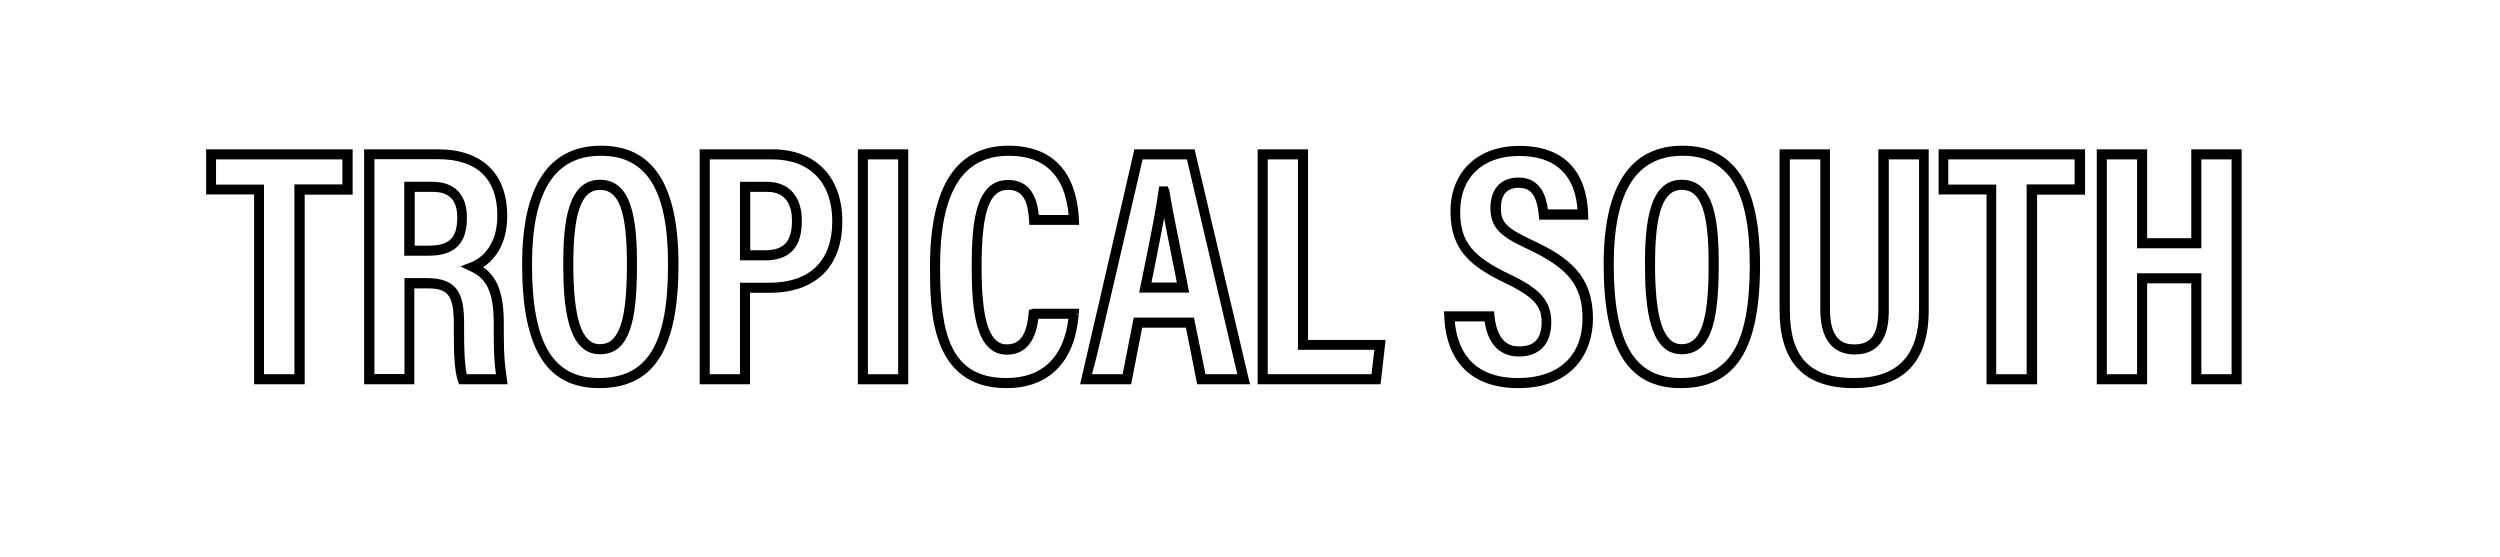 <?xml version="1.0" encoding="utf-8"?>
<!-- Generator: Adobe Illustrator 24.2.0, SVG Export Plug-In . SVG Version: 6.00 Build 0)  -->
<svg version="1.1" id="Layer_1" xmlns="http://www.w3.org/2000/svg" xmlns:xlink="http://www.w3.org/1999/xlink" x="0px" y="0px"
	 viewBox="0 0 124.06 27.62" style="enable-background:new 0 0 124.06 27.62;" xml:space="preserve">
<g>
	<g>
		<path d="M15.11,19.07h-2.5V9.65h-2.38V7.41h7.27v2.25h-2.38V19.07z M13.11,18.57h1.5V9.15h2.38V7.91h-6.27v1.25h2.38V18.57z"/>
	</g>
	<g>
		<path d="M25.19,19.07h-2.41l-0.06-0.17c-0.18-0.56-0.2-1.5-0.2-2.43v-0.41c0-1.49-0.34-1.75-1.35-1.75h-0.61v4.76h-2.49V7.41h3.67
			c2.18,0,3.43,1.2,3.43,3.3c0,1.48-0.68,2.21-1.19,2.55C24.7,13.76,25,14.61,25,16.03v0.45c0,1.24,0.06,1.69,0.15,2.3L25.19,19.07z
			 M23.16,18.57h1.45c-0.07-0.5-0.11-1.02-0.11-2.09v-0.45c0-1.69-0.45-2.24-1.13-2.56l-0.52-0.25l0.54-0.21
			c0.3-0.12,1.29-0.64,1.29-2.31c0-1.83-1.01-2.8-2.93-2.8h-3.17v10.66h1.49v-4.76h1.11c1.55,0,1.85,0.82,1.85,2.25v0.41
			C23.03,17.22,23.05,18.04,23.16,18.57z M21.25,12.69h-1.19V9.02h1.38c1.12,0,1.73,0.63,1.73,1.77
			C23.18,12.09,22.57,12.69,21.25,12.69z M20.57,12.19h0.69c1.04,0,1.43-0.38,1.43-1.4c0-0.86-0.39-1.27-1.23-1.27h-0.88V12.19z"/>
	</g>
	<g>
		<path d="M29.73,19.26c-2.61,0-3.82-1.95-3.82-6.13c0-3.91,1.32-5.9,3.92-5.9c2.58,0,3.84,1.94,3.84,5.92
			C33.66,17.37,32.44,19.26,29.73,19.26z M29.82,7.73c-2.3,0-3.42,1.77-3.42,5.4c0,3.89,1.03,5.63,3.32,5.63
			c2.41,0,3.43-1.68,3.43-5.61C33.16,9.45,32.1,7.73,29.82,7.73z M29.77,17.58c-1.62,0-1.82-2.39-1.82-4.47
			c0-2.07,0.22-4.19,1.82-4.19c1.61,0,1.84,2.02,1.84,4.19C31.61,15.8,31.3,17.58,29.77,17.58z M29.77,9.42
			c-0.91,0-1.32,1.14-1.32,3.69c0,2.71,0.42,3.97,1.32,3.97c0.95,0,1.34-1.15,1.34-3.97C31.11,10.49,30.72,9.42,29.77,9.42z"/>
	</g>
	<g>
		<path d="M37.22,19.07h-2.5V7.41h3.61c2.14,0,3.47,1.37,3.47,3.57c0,2.26-1.32,3.55-3.63,3.55h-0.95V19.07z M35.22,18.57h1.5v-4.54
			h1.45c2.02,0,3.13-1.08,3.13-3.05c0-1.92-1.11-3.07-2.97-3.07h-3.11V18.57z M37.95,12.92h-1.23v-3.9h1.33
			c1.09,0,1.74,0.72,1.74,1.92C39.8,12.28,39.19,12.92,37.95,12.92z M37.22,12.42h0.73c0.96,0,1.35-0.43,1.35-1.48
			c0-0.65-0.22-1.42-1.24-1.42h-0.83V12.42z"/>
	</g>
	<g>
		<path d="M45.07,19.07h-2.5V7.41h2.5V19.07z M43.07,18.57h1.5V7.91h-1.5V18.57z"/>
	</g>
	<g>
		<path d="M49.94,19.26c-3.79,0-3.79-3.93-3.79-6.04c0-3.98,1.31-5.99,3.91-5.99c1.5,0,3.33,0.64,3.48,3.67l0.01,0.26h-2.47
			l-0.02-0.3c-0.05-0.71-0.21-1.44-1.04-1.44c-0.93,0-1.31,1.11-1.31,3.84c0,2.65,0.39,3.83,1.25,3.83c0.81,0,1-0.75,1.08-1.49
			l0.02-0.22l0.23-0.06h2.26l-0.02,0.27l-0.25-0.02l0.25,0.04C53.34,17.96,52.06,19.26,49.94,19.26z M50.06,7.73
			c-2.29,0-3.41,1.8-3.41,5.49c0,3.42,0.55,5.54,3.29,5.54c1.78,0,2.84-1.02,3.08-2.94h-1.49c-0.09,0.64-0.35,1.78-1.56,1.78
			c-1.55,0-1.75-2.19-1.75-4.33c0-2.1,0.14-4.34,1.81-4.34c0.89,0,1.4,0.58,1.52,1.74h1.48C52.85,8.71,51.85,7.73,50.06,7.73z"/>
	</g>
	<g>
		<path d="M62.03,19.07h-2.62l-0.56-2.81h-2.17l-0.55,2.81H53.6l0.07-0.31c0.03-0.12,2.56-11.05,2.58-11.16l0.04-0.19h2.99
			L62.03,19.07z M59.82,18.57h1.58L58.9,7.91h-2.2l-1.25,5.39c-0.75,3.22-1.08,4.64-1.26,5.27h1.52l0.55-2.81h2.99L59.82,18.57z
			 M59.01,14.52h-2.48l0.28-1.38c0.32-1.58,0.57-2.83,0.68-3.67l0.03-0.22h0.43l0.08,0.21c0.11,0.69,0.29,1.6,0.52,2.74
			c0.12,0.6,0.26,1.27,0.4,2.01L59.01,14.52z M57.14,14.02h1.26c-0.12-0.62-0.24-1.19-0.34-1.71c-0.11-0.55-0.21-1.04-0.29-1.48
			c-0.13,0.68-0.29,1.49-0.47,2.41L57.14,14.02z"/>
	</g>
	<g>
		<path d="M68.51,19.07h-6.1V7.41h2.5v9.46h3.85L68.51,19.07z M62.91,18.57h5.15l0.14-1.21h-3.79V7.91h-1.5V18.57z"/>
	</g>
	<g>
		<path d="M75.34,19.26c-2.27,0-3.57-1.26-3.67-3.55l-0.01-0.26h2.48l0.02,0.22c0.16,1.52,0.97,1.52,1.24,1.52
			c0.74,0,1.1-0.39,1.1-1.2c0-0.71-0.27-1.2-1.72-1.9c-1.82-0.86-2.8-1.69-2.8-3.59c0-1.98,1.34-3.26,3.42-3.26
			c2.9,0,3.38,2.13,3.41,3.4l0.01,0.26h-2.44l-0.02-0.23c-0.1-0.96-0.38-1.35-0.99-1.35c-0.59,0-0.89,0.34-0.89,1.02
			c0,0.64,0.22,0.96,1.52,1.56c1.93,0.89,3.05,1.82,3.05,3.92C79.04,17.47,78.07,19.26,75.34,19.26z M72.19,15.94
			c0.12,1.34,0.79,2.82,3.15,2.82c2,0,3.19-1.1,3.19-2.95c0-1.64-0.7-2.51-2.76-3.47c-1.25-0.58-1.81-1.01-1.81-2.01
			c0-0.95,0.52-1.52,1.39-1.52c1.14,0,1.39,1,1.46,1.58h1.47c-0.09-1.27-0.7-2.65-2.9-2.65c-1.8,0-2.92,1.06-2.92,2.76
			c0,1.49,0.59,2.23,2.52,3.14c1.48,0.71,2,1.32,2,2.35c0,1.08-0.58,1.7-1.6,1.7c-0.67,0-1.49-0.31-1.71-1.74H72.19z"/>
	</g>
	<g>
		<path d="M83.4,19.26c-2.61,0-3.82-1.95-3.82-6.13c0-3.91,1.32-5.9,3.92-5.9c2.58,0,3.84,1.94,3.84,5.92
			C87.34,17.37,86.12,19.26,83.4,19.26z M83.5,7.73c-2.3,0-3.42,1.77-3.42,5.4c0,3.89,1.03,5.63,3.32,5.63
			c2.41,0,3.43-1.68,3.43-5.61C86.84,9.45,85.77,7.73,83.5,7.73z M83.45,17.58c-1.62,0-1.82-2.39-1.82-4.47
			c0-2.07,0.22-4.19,1.82-4.19c1.62,0,1.84,2.02,1.84,4.19C85.29,15.8,84.97,17.58,83.45,17.58z M83.45,9.42
			c-0.91,0-1.32,1.14-1.32,3.69c0,2.71,0.42,3.97,1.32,3.97c0.95,0,1.34-1.15,1.34-3.97C84.79,10.49,84.4,9.42,83.45,9.42z"/>
	</g>
	<g>
		<path d="M91.99,19.26c-2.47,0-3.68-1.27-3.68-3.88V7.41h2.5v7.93c0,1.57,0.69,1.75,1.21,1.75c0.85,0,1.19-0.5,1.19-1.74V7.41h2.5
			v7.97C95.72,17.95,94.47,19.26,91.99,19.26z M88.82,7.91v7.47c0,2.34,0.98,3.38,3.18,3.38c2.17,0,3.23-1.11,3.23-3.38V7.91h-1.5
			v7.44c0,0.55,0,2.24-1.69,2.24c-0.78,0-1.71-0.39-1.71-2.25V7.91H88.82z"/>
	</g>
	<g>
		<path d="M101.08,19.07h-2.5V9.65h-2.38V7.41h7.27v2.25h-2.38V19.07z M99.07,18.57h1.5V9.15h2.38V7.91h-6.27v1.25h2.38V18.57z"/>
	</g>
	<g>
		<path d="M111.24,19.07h-2.5v-5.01h-2.19v5.01h-2.5V7.41h2.5v4.41h2.19V7.41h2.5V19.07z M109.24,18.57h1.5V7.91h-1.5v4.41h-3.19
			V7.91h-1.5v10.66h1.5v-5.01h3.19V18.57z"/>
	</g>
</g>
</svg>

